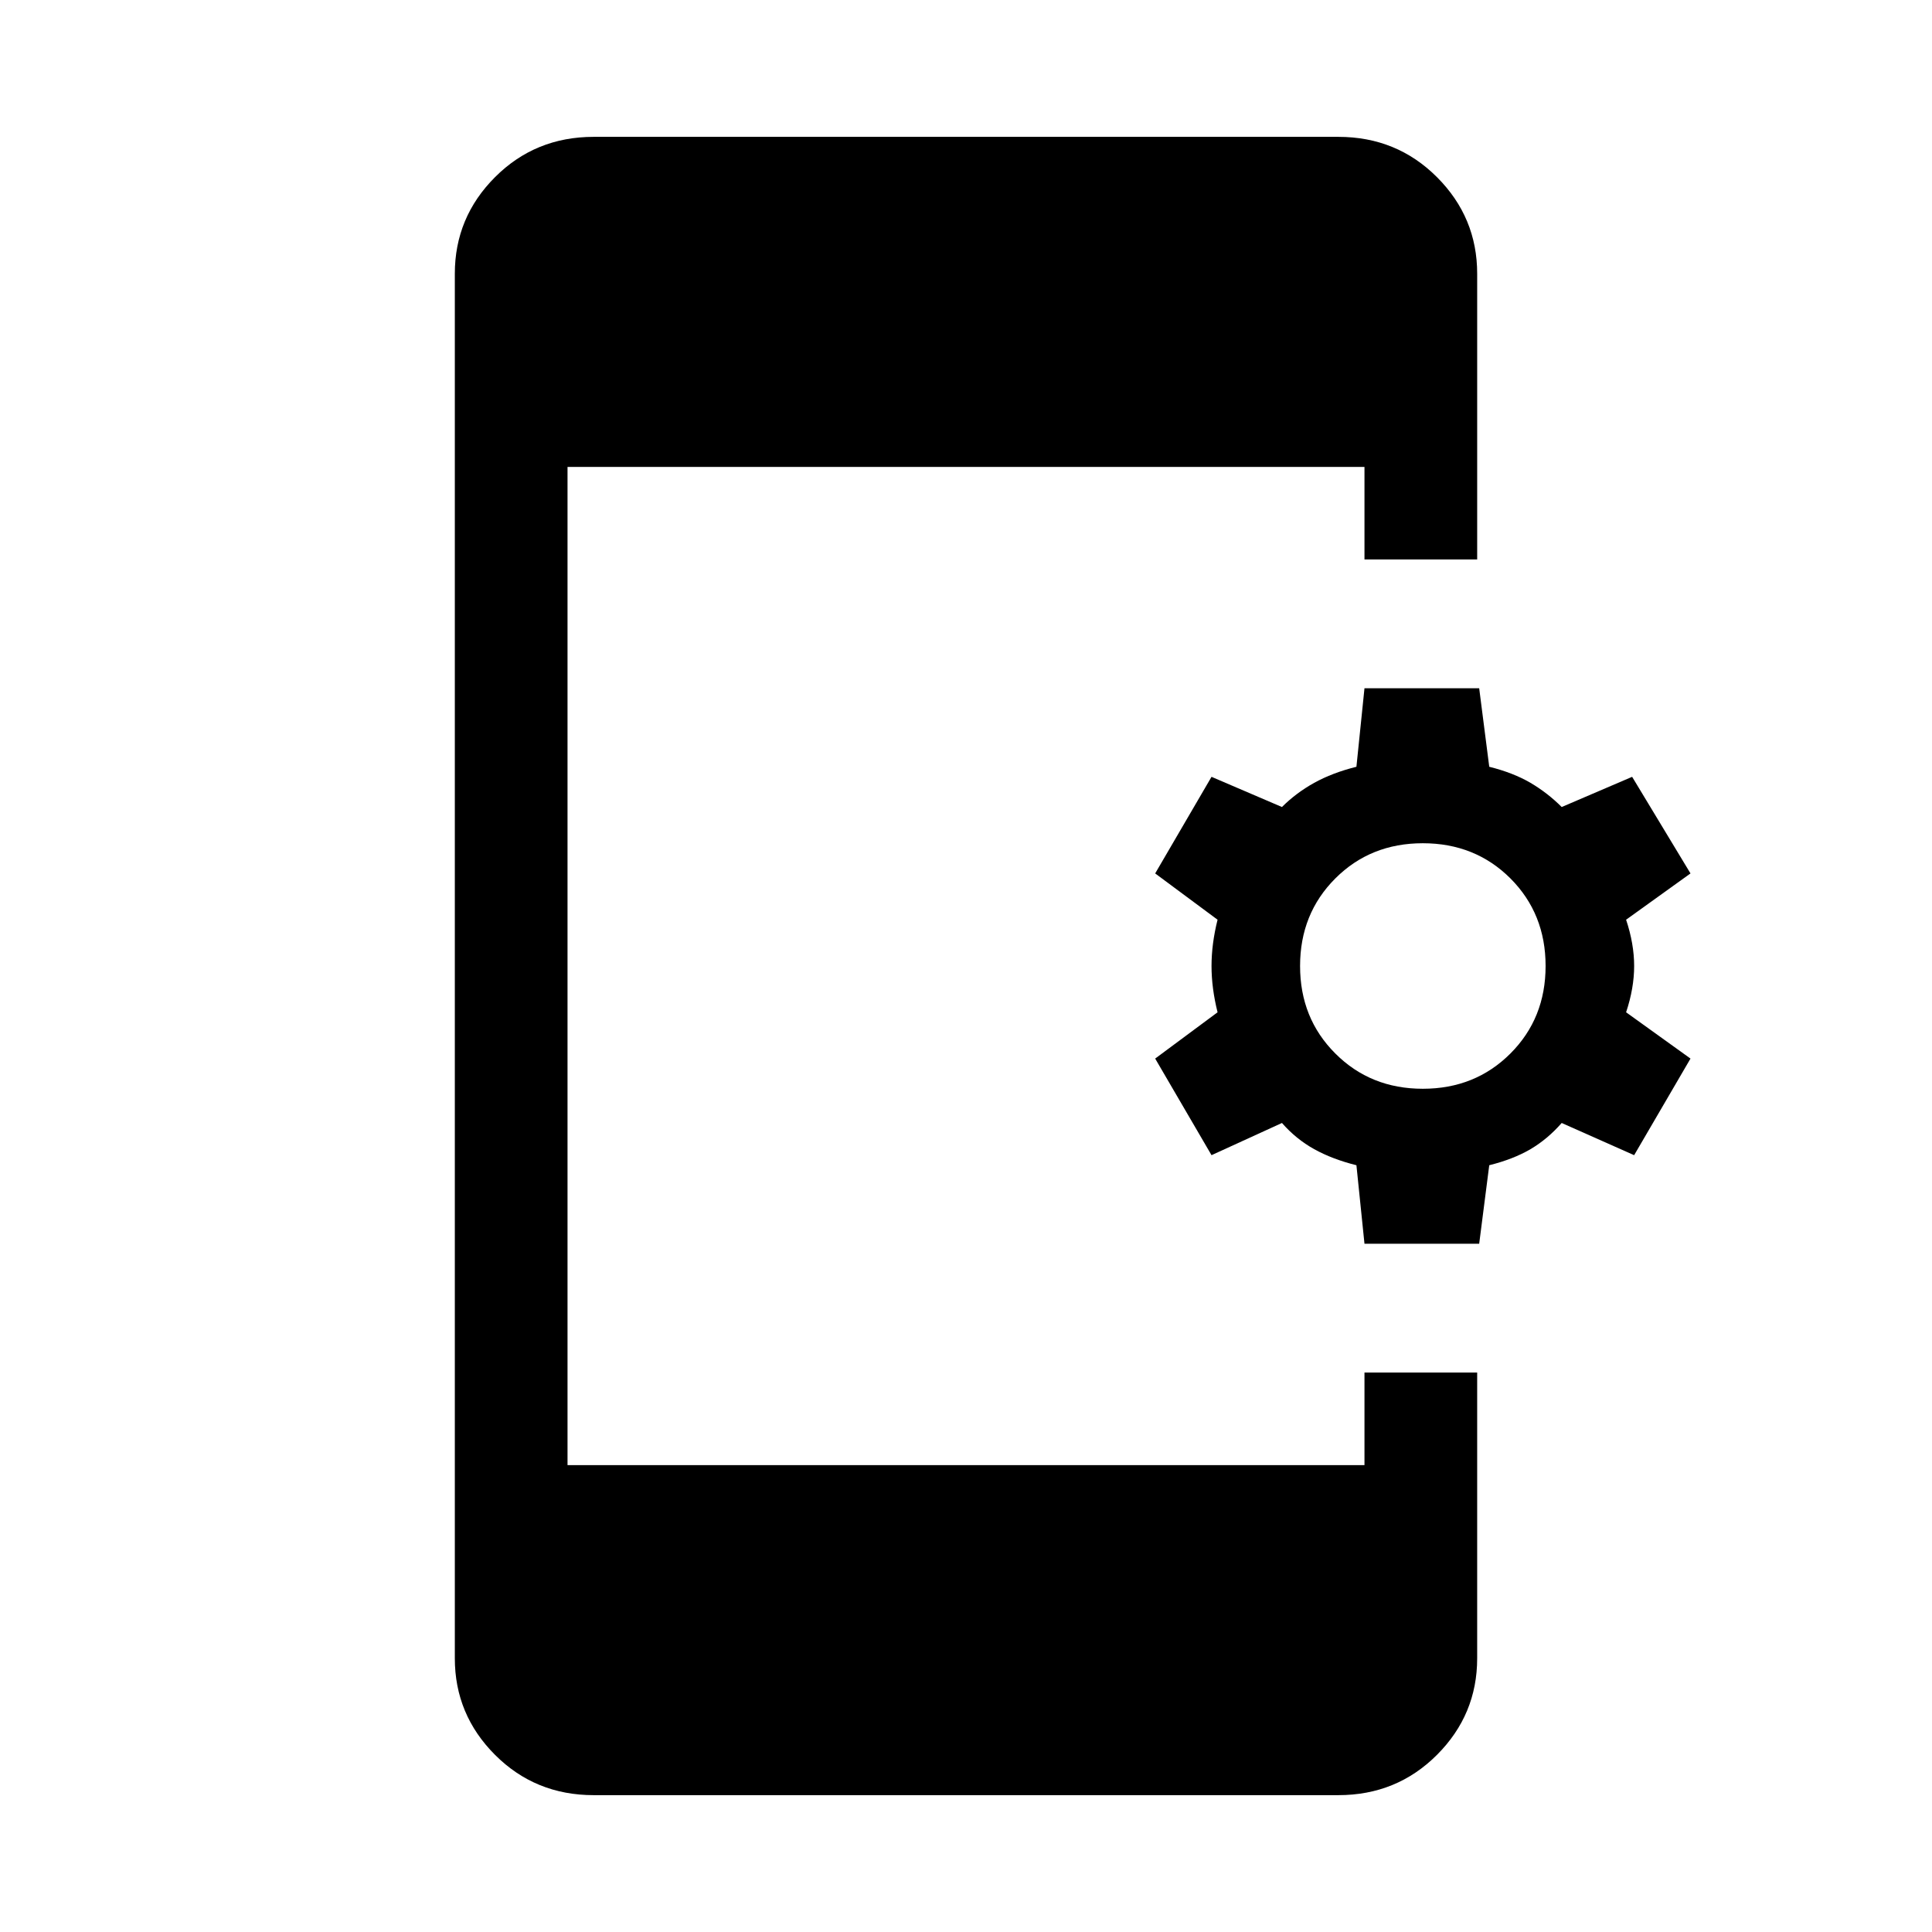 <svg xmlns="http://www.w3.org/2000/svg" height="24" width="24"><path d="m16.95 15.45-.1-.975q-.3-.075-.525-.2-.225-.125-.4-.325l-.875.4-.7-1.2.775-.575q-.075-.3-.075-.575 0-.275.075-.575l-.775-.575.7-1.2.875.375q.175-.175.4-.3.225-.125.525-.2l.1-.975h1.425l.125.975q.3.075.513.2.212.125.387.3l.875-.375.725 1.2-.8.575q.1.3.1.575 0 .275-.1.575l.8.575-.7 1.2-.9-.4q-.175.2-.387.325-.213.125-.513.2l-.125.975Zm.725-1.925q.65 0 1.088-.438.437-.437.437-1.087 0-.65-.437-1.088-.438-.437-1.088-.437-.65 0-1.087.437-.438.438-.438 1.088 0 .65.438 1.087.437.438 1.087.438ZM7.375 22.3q-.725 0-1.225-.5-.5-.5-.5-1.2V3.4q0-.7.5-1.2t1.225-.5h9.25q.725 0 1.225.5.5.5.5 1.2v3.55h-1.4V5.8h-9.9v12.4h9.9v-1.15h1.4v3.55q0 .7-.5 1.2t-1.225.5Z"/></svg>
